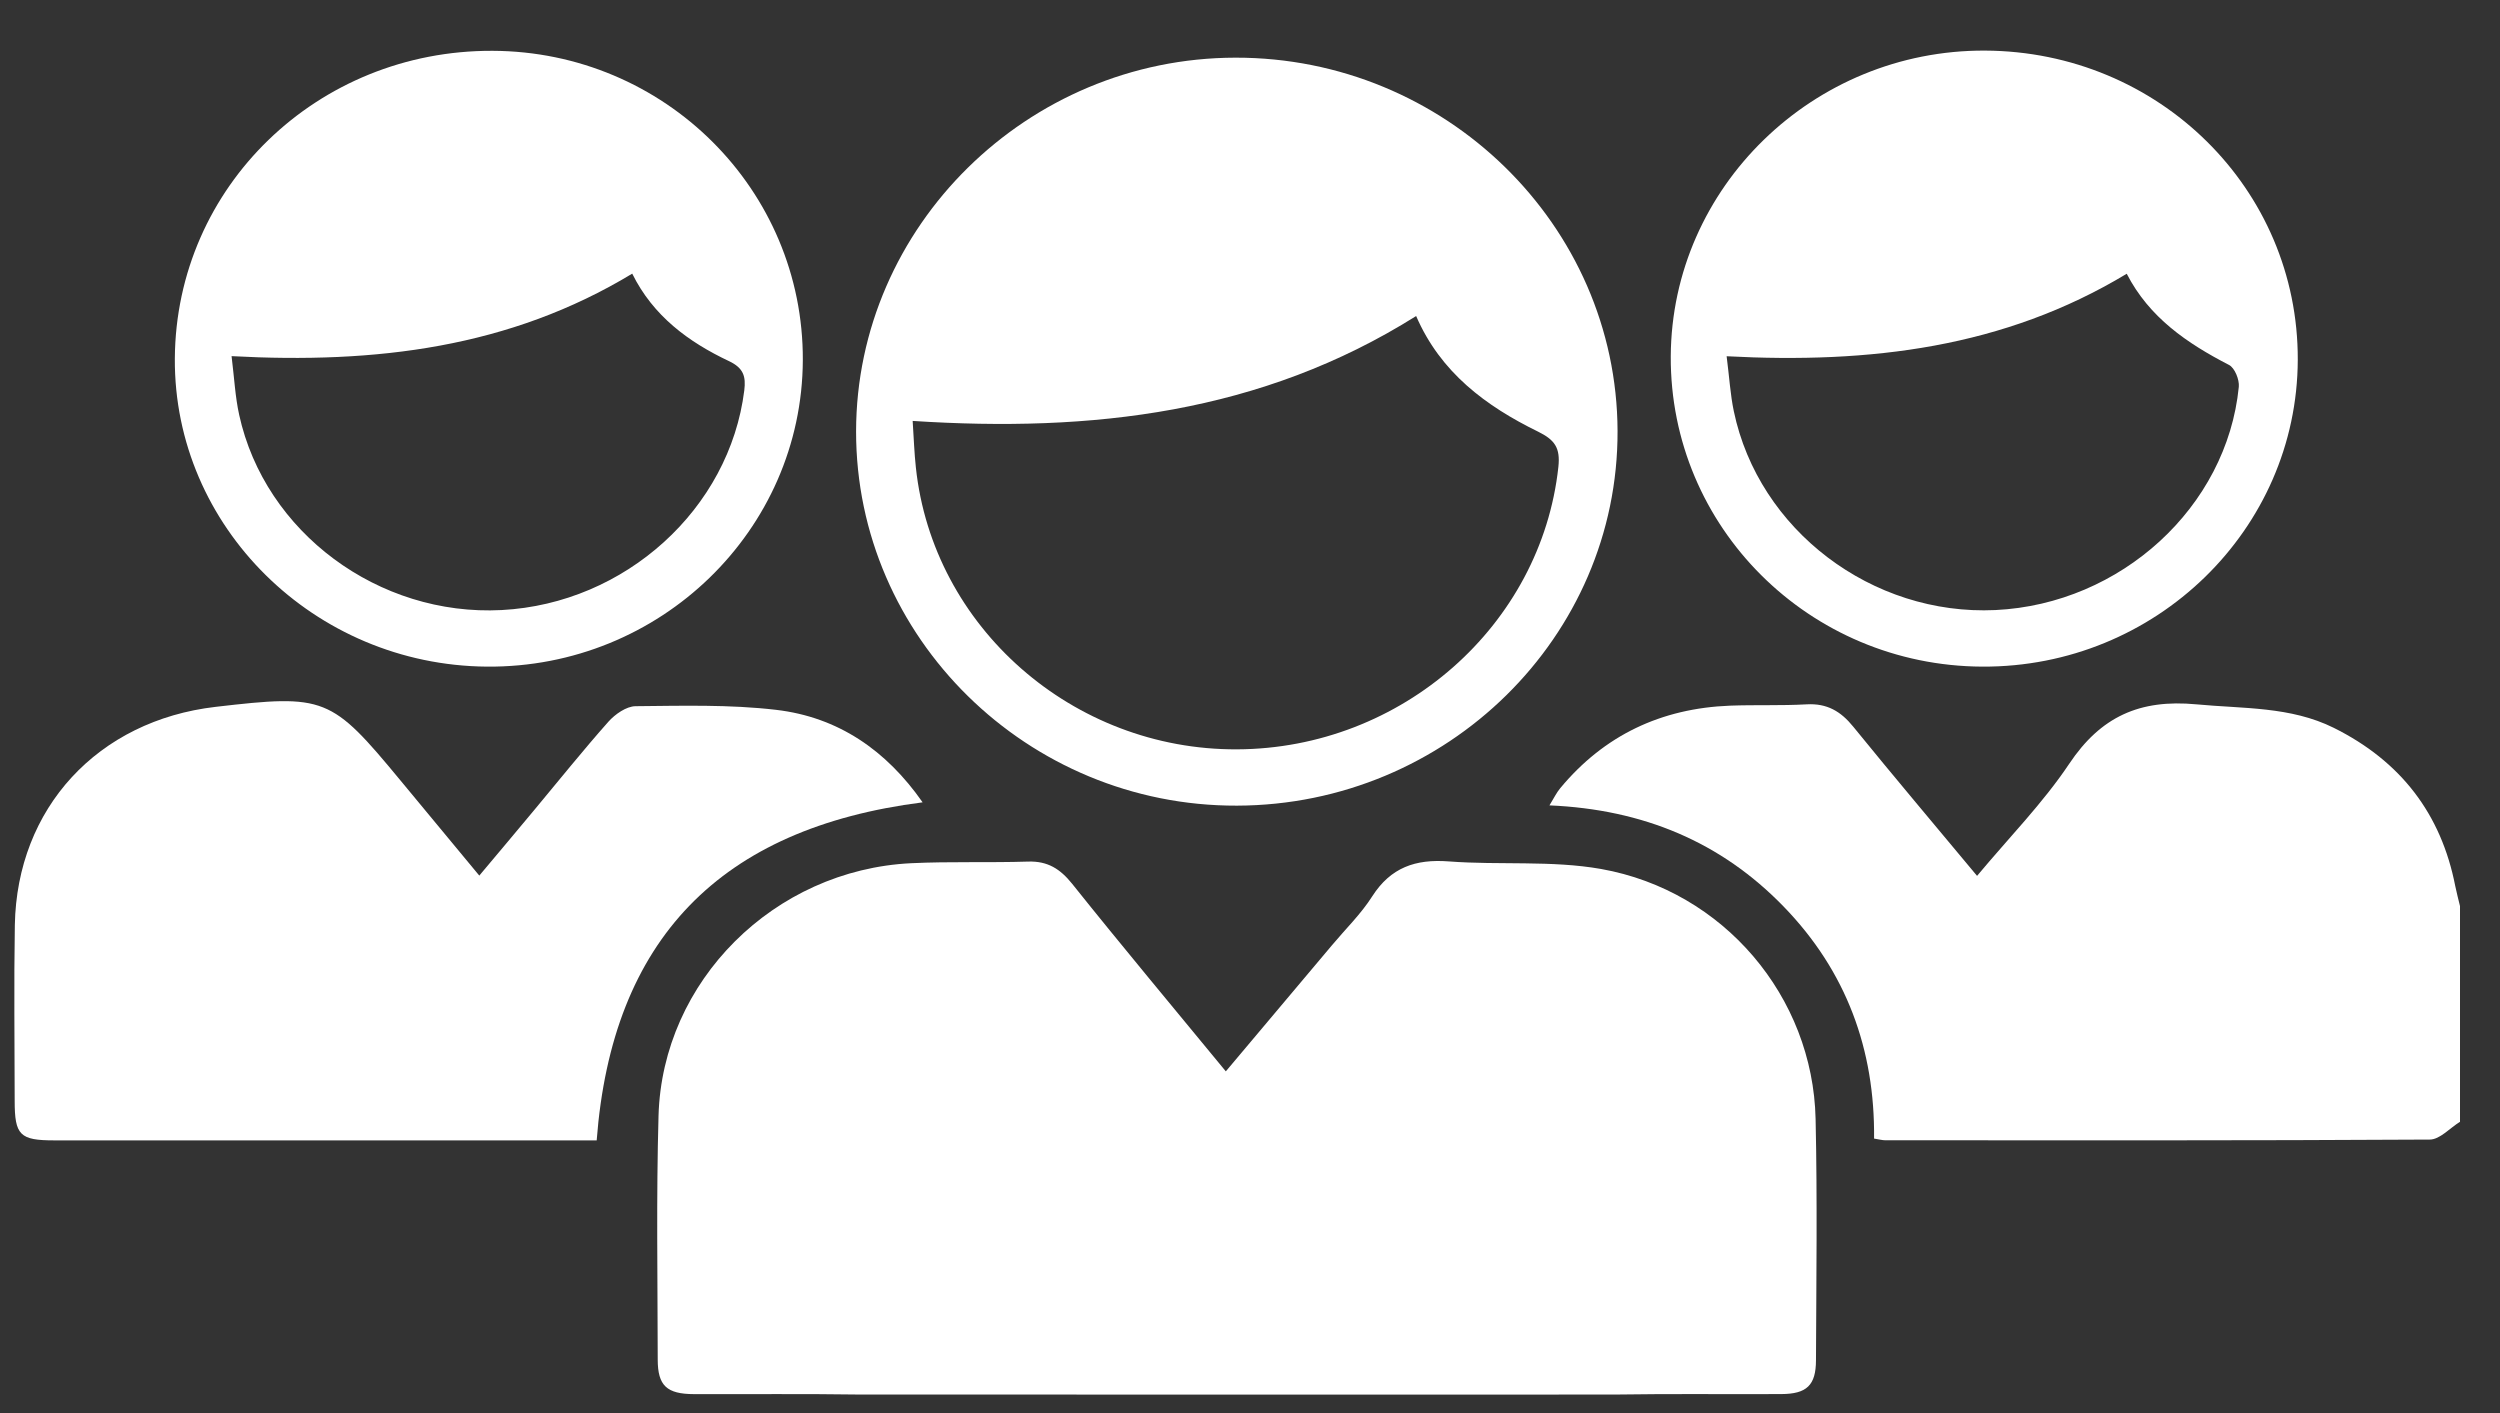 <svg width="46" height="26" viewBox="0 0 46 26" fill="none" xmlns="http://www.w3.org/2000/svg">
<rect x="0" y="0" width="46" height="26" fill="#333333" stroke="none"/>
<path d="M45.264 20.641C45.078 20.755 44.894 20.967 44.709 20.968C41.369 20.988 38.029 20.982 34.69 20.981C34.635 20.981 34.578 20.965 34.483 20.95C34.5 19.312 33.974 17.872 32.82 16.682C31.668 15.493 30.234 14.893 28.51 14.819C28.594 14.682 28.641 14.583 28.709 14.502C29.515 13.531 30.563 13.033 31.834 12.984C32.302 12.967 32.772 12.986 33.239 12.96C33.617 12.938 33.87 13.088 34.099 13.37C34.837 14.278 35.592 15.172 36.378 16.116C36.965 15.412 37.59 14.777 38.074 14.053C38.652 13.189 39.367 12.861 40.416 12.96C41.274 13.042 42.142 12.996 42.941 13.392C44.173 14.005 44.918 14.975 45.177 16.305C45.202 16.428 45.235 16.55 45.264 16.672C45.264 17.997 45.264 19.318 45.264 20.641Z" fill="white"/>
<path d="M22.555 19.713C23.222 18.921 23.865 18.158 24.506 17.395C24.757 17.095 25.043 16.817 25.25 16.491C25.589 15.963 26.043 15.803 26.659 15.85C27.591 15.921 28.547 15.828 29.459 15.989C31.717 16.391 33.357 18.34 33.407 20.589C33.44 22.069 33.42 23.549 33.414 25.029C33.413 25.489 33.244 25.649 32.776 25.651C31.78 25.657 30.784 25.643 29.788 25.659C29.506 25.664 16.529 25.659 15.757 25.659C12.286 25.659 21.152 18.532 17.502 22.308C16.764 23.071 16.207 22.754 16.207 25.32C29.788 25.659 16.027 25.663 15.757 25.659C14.761 25.644 13.765 25.656 12.769 25.652C12.269 25.65 12.102 25.498 12.102 25.014C12.1 23.519 12.075 22.024 12.117 20.53C12.187 18.049 14.243 16.006 16.766 15.883C17.482 15.849 18.201 15.876 18.918 15.853C19.279 15.842 19.507 15.988 19.727 16.261C20.646 17.411 21.591 18.541 22.555 19.713Z" fill="white"/>
<path d="M10.979 20.983C10.647 20.983 10.325 20.983 10.003 20.983C7.001 20.983 3.999 20.983 0.998 20.983C0.365 20.983 0.27 20.888 0.27 20.254C0.269 19.176 0.255 18.099 0.273 17.022C0.311 14.866 1.8 13.258 3.968 13.006C5.982 12.772 6.092 12.816 7.37 14.362C7.84 14.93 8.311 15.497 8.819 16.111C9.169 15.694 9.499 15.303 9.827 14.908C10.281 14.364 10.724 13.81 11.195 13.279C11.317 13.142 11.525 12.996 11.694 12.994C12.556 12.986 13.427 12.961 14.28 13.061C15.423 13.195 16.308 13.806 16.976 14.763C13.249 15.238 11.261 17.285 10.979 20.983Z" fill="white"/>
<path d="M22.759 14.824C18.906 14.835 15.748 11.732 15.752 7.937C15.757 4.167 18.901 1.068 22.73 1.061C26.59 1.054 29.75 4.141 29.763 7.929C29.776 11.715 26.628 14.813 22.759 14.824ZM26.057 5.815C23.208 7.606 20.084 7.959 16.793 7.745C16.814 8.068 16.823 8.336 16.852 8.602C17.164 11.54 19.741 13.801 22.759 13.788C25.791 13.776 28.358 11.507 28.674 8.592C28.712 8.239 28.608 8.094 28.3 7.942C27.34 7.472 26.506 6.854 26.057 5.815Z" fill="white"/>
<path d="M9.063 0.935C12.232 0.947 14.784 3.493 14.772 6.626C14.759 9.758 12.148 12.292 8.959 12.266C5.781 12.241 3.197 9.689 3.217 6.595C3.238 3.439 5.837 0.922 9.063 0.935ZM4.261 6.553C4.311 6.96 4.328 7.303 4.401 7.634C4.875 9.796 6.966 11.344 9.231 11.225C11.506 11.105 13.424 9.362 13.695 7.182C13.726 6.928 13.682 6.772 13.414 6.645C12.666 6.292 12.016 5.811 11.633 5.035C9.381 6.398 6.913 6.697 4.261 6.553Z" fill="white"/>
<path d="M36.523 0.931C39.725 0.945 42.289 3.479 42.279 6.62C42.269 9.746 39.663 12.282 36.474 12.266C33.288 12.251 30.725 9.697 30.742 6.554C30.76 3.448 33.362 0.917 36.523 0.931ZM31.77 6.555C31.82 6.945 31.838 7.26 31.902 7.566C32.359 9.753 34.445 11.333 36.718 11.225C39.023 11.114 40.975 9.332 41.194 7.118C41.207 6.986 41.119 6.769 41.014 6.715C40.241 6.316 39.545 5.841 39.132 5.037C36.871 6.401 34.405 6.694 31.77 6.555Z" fill="white"/>
</svg>
